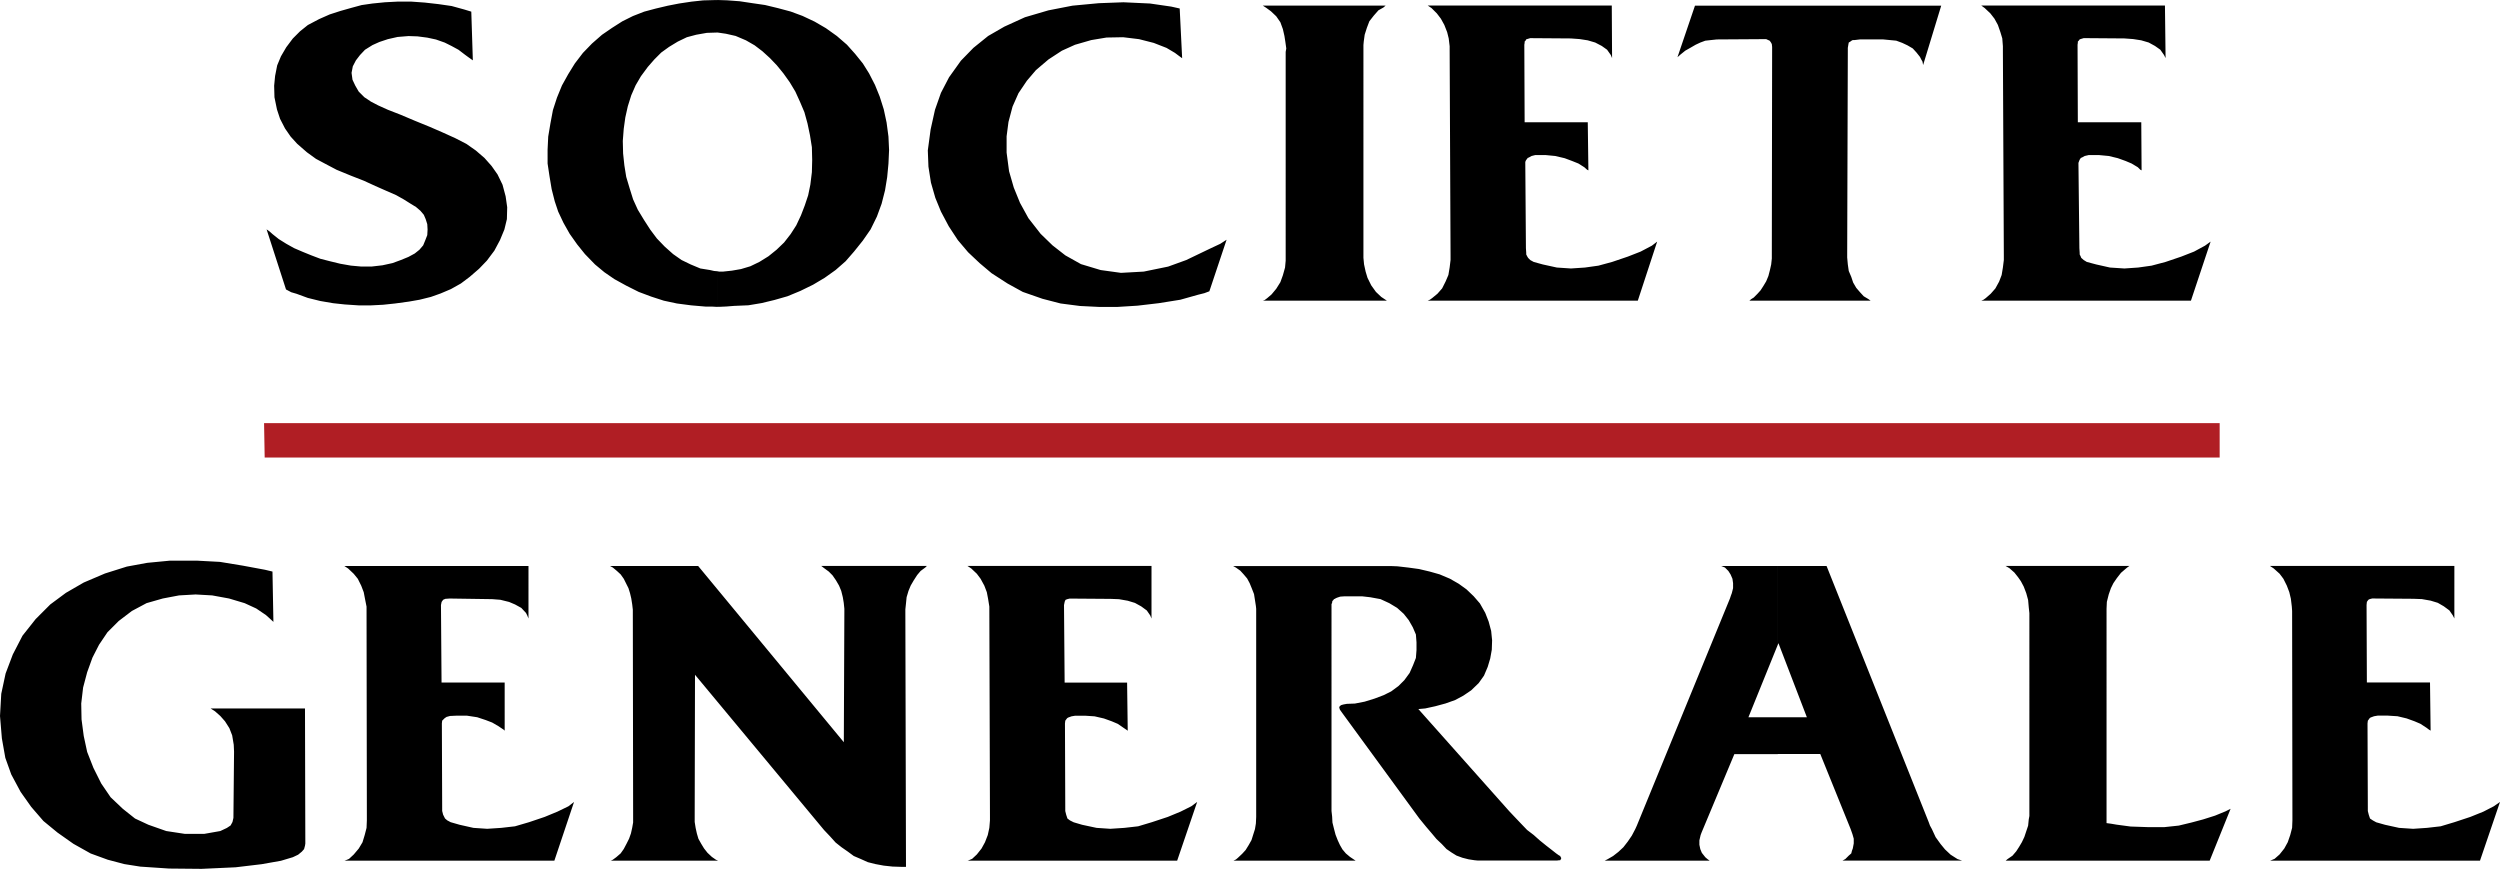 <svg xmlns="http://www.w3.org/2000/svg" viewBox="0 0 2426.47 843.26"><defs><style>.cls-1{fill:#b01e24;}.cls-1,.cls-2{fill-rule:evenodd;}</style></defs><g id="Layer_2" data-name="Layer 2"><g id="Layer_1-2" data-name="Layer 1"><path class="cls-1" d="M256.89,444.08H2154.38V410.71H256.3Z"/><path class="cls-2" d="M696.4,297.88V263.3l1.5.3h4l8.48-.91,8.79-1.52,9.11-2.73,8.79-4.25,8.8-5.46,7.88-6.36,7.28-7,6.38-8.19,5.46-8.49,4.55-9.71,3.63-9.41,3.34-10,2.12-10.31L788,167.13l.3-11.83-.3-12.44-1.83-11.51-2.42-11.54-3-10.9-4.24-10-4.55-10-5.46-9.1-6.07-8.5L754,63.41l-6.68-7L740,49.75,732.45,44,724,39.14l-10-4.25-9.41-2.13-8.19-1.2V0l9.41.31,12.14.91,12.14,1.83,12.43,1.81,12.43,3,12.44,3.33,11.53,4.26L790.71,21l10.91,6.36,10.62,7.58L822,43.38l7.88,8.8,7.58,9.4,6.07,9.7,5.76,11.23,4.55,11.22,3.94,12.44,2.73,12.74,1.82,13.64.6,13-.6,13.34L861.08,172,859,184.73l-3.33,13.05-4.56,12.42L845,222.64l-7.58,10.92-8.5,10.61-8.18,9.4-9.7,8.5-10.63,7.57-11.22,6.68-12.42,6.07-12.44,5.15-12.73,3.64-12.44,3-12.74,2.13-13.95.59-7.59.6-6.67.3h-1.8v0Zm494.09-65.2-6.07,3.94-10.32,4.85-22.74,10.92-17.58,6.37-23.66,4.85L1088,264.83l-19.71-2.72-19.12-5.76-15.16-8.5-12.44-9.71L1010,226.92l-11.83-15.16L990,196.89,983.94,182l-4.55-15.77L977,148.06V132.29l1.82-13.95,3.94-14.87,5.76-13,8.19-12.14,8.8-10.32,12.14-10.31,13-8.49,12.73-5.76,15.77-4.55L1074,36.43l16.07-.3L1105.53,38l14.27,3.64,12.42,4.85,8.19,4.86,3.64,2.73,3.33,2.43L1145,8.24l-8.19-1.83-20.62-3-25.78-1.2-24,.9L1040.93,5.5l-23.35,4.55-22.75,6.68-20,9.11-15.77,9.09L944.78,46.46,932.66,58.9,921.14,75l-7.89,15.16-5.76,16.38-4.24,19.1-2.73,20.33.61,15.77,2.42,15.46L907.81,192l5.46,13.35,7.57,14.25L929.63,233l10,11.82,11.24,10.61,11.53,9.72,15.46,10,14.86,8.18,19.12,6.67,17.58,4.55,18.81,2.43,18.49.91h17.9l19.42-1.21,20.62-2.42,20.92-3.34,17.29-4.86,6.06-1.52,4.86-1.82,16.71-50Zm35.17,59.14h120.42l-5.47-3.64-5.14-4.86-4.56-6.36-3.62-7.29-1.83-6.07-1.52-7-.61-6.37V43.71l.3-3.34.91-6.66,2.12-6.67,2.42-6.38,4.25-5.46L1337.9,10l4.83-2.72,2.13-1.83h-119.2L1229,7.61l4.57,3.34,5.13,4.86,4,5.76,2.44,6.68,1.52,6.66.9,5.76.89,6.37-.59,3.33V253l-.61,6.67-2.13,7.59-2.43,6.67-4,6.37-4.54,5.46-4.25,3.64-2.44,1.82-1.8.62Zm160.15,0h203.83l18.79-57.33-5.13,3.95-10.92,5.75-12.44,4.87-15.18,5.15-13.34,3.63-13.05,1.83-13.66.91-13.63-.91-13.66-3-8.79-2.42-3.35-1.83-2.12-2.13-.91-1.52-.91-1.82v-1.52l-.3-4.55-.61-82.8v-.91l.61-1.52.91-1.22.91-1.2.91-.3,2.73-1.52,3.62-.91h10l9.4.91,9.09,2.13,7.28,2.72,6.08,2.44,5.75,3.63,2.73,2.43,1.22.61-.61-46.72h-61.28l-.3-75.23.3-1.81V40.35l.91-.91.61-1.22.91-.3,3-.9,39.42.29,8.5.61,7.88,1.22,7.27,2.13,6.38,3.33,5.14,3.65,3.64,5.15,1.22,3-.29-51H1385.77l3.64,2.44,5.16,5.15,3.93,5.15,3.35,6.07,2.74,7,1.51,6.07.91,7.58v4.25l.88,199.28v3.94l-.88,7.29-1.22,7.27-2.73,6.37-3.35,6.67-4.54,5.16-5.16,4.25-2.13,1.52-2.07.91Zm312.1,0H1815.6l-2.13-1.52-4.54-2.73-3.64-3.95-3.65-4.25-3-5.15-1.82-5.46-2.44-5.76-.91-6.37-.61-6.68V246l.61-197.76V46.44l.61-3.64.3-1.52,1.51-.9,1.22-.91,1.2-.61h1.83l5.16-.61h22.43l6.36.61,6.38.61,5.75,2.12,5.16,2.43,5.13,3,3.65,4,3.35,4.24,1.21,2.42,1.22,2.13.61,3.33L1884.12,5.5h-239l-17,50.05,2.73-2.44,4.87-3.94,4.83-2.73,5.17-3,4.54-2.13,4.86-1.81,5.45-.61,5.77-.61,45.79-.3h2.13l.61.3,2.74,1.22.91,1.2.58.91.61,1.21.3,2.72v.91l-.3,201.1v3.33l-.61,5.77-1.22,5.46-1.49,5.76-2.13,5.15-2.73,4.55-2.74,4.24-3,3.33-3.62,3.65-2.43,1.52-1.82,1.54Zm225.08,0H2126.5l19.1-57.33-5.45,3.95-10.61,5.75-12.43,4.87-15.18,5.15-13.65,3.63-13.05,1.83-13.32.91-14-.91-13.34-3-9.1-2.42-3-1.83-2.44-2.13-.61-1.52-.91-1.82v-1.52l-.29-4.55-.91-82.8.91-2.44.6-1.22.91-1.21.91-.3,2.74-1.51,3.95-.91h9.7l9.71.91,8.79,2.12,7.57,2.73,5.78,2.44,6.05,3.63,2.44,2.42,1.22.61-.3-46.71h-61.58l-.27-75.23.27-1.81V40.34l.91-.91.91-1.22.9-.3,3-.91,39.44.3,8.48.61,7.88,1.22,7.27,2.13,6.08,3.33,5.17,3.64,3.62,5.15,1.51,3-.61-51H1923l3.32,2.44,5.47,5.15,4,5.15,3.32,6.07,2.44,7,1.83,6.07.6,7.59v4.24l.91,199.28v4l-.91,7.29-1.21,7.27-2.44,6.37-3.65,6.67-4.54,5.16-4.86,4.25-2.1,1.52-2.14.92ZM277.53,280.9l5.15,2.74,5.15,1.51,10.92,4,12.14,3,12.43,2.13,11.22,1.21,13.65.91H360l11.85-.61,11.53-1.22L397,292.71l10.31-1.81,10.92-2.72,9.41-3.34,10-4.25,9.71-5.45,8.48-6.38,9.11-7.87,7.59-7.89,7.27-9.7L485.3,233l4.26-10.31,2.42-10,.3-11.53-1.52-10.61-3-11.22-4.85-10-5.76-8.2-7-7.89-8.48-7.28-9.11-6.37-10.61-5.46-12.73-5.76-11.83-5.15-14.86-6.07-13.65-5.77-12.42-4.85L367,102.27l-7-3.65-6.36-4.24-5.46-5.46-3.34-5.76-2.72-5.77-.91-6.67,1.22-6.36,3-5.76,3.95-5.15,4.86-5.15,7.28-4.55,6.68-3L376.47,38l9.41-2.13L396.49,35l8.79.3,9.4,1.22,8.48,1.82,8.5,3,6.67,3.33L445,48.3l6.36,4.85,3.34,2.44,4.24,3L457.43,11.3l-7-2.13L438.31,5.84,425.58,4,412.23,2.49l-12.74-.91H385.54l-11.83.61L361.57,3.4,351,4.92,341,7.64l-10.61,3L320,14l-10.3,4.55-10.92,5.76-7.57,6.07-7,7-6.37,8.49-5.16,8.81-3.65,8.79L267,73.77l-.91,9.42.3,11.22,2.43,11.83,3,9.09,4.85,9.4,5.46,7.89,6.37,7,9.4,8.19,8.8,6.38,9.1,4.85,10.92,5.76,14,5.76,12.42,4.85,11.23,5.15,10.31,4.55,9.72,4.24,7.57,4.25,6.37,4,5.45,3.33,4.25,3.64,3.34,3.95,1.81,4.24,1.52,4.85.3,5.16-.3,5.46L412.85,233l-2.12,5.15-3.65,4.26-4.55,3.64-6.11,3.31-7.29,3-8.18,3-9.72,2.13-10.61,1.22h-10l-10-.91L330.31,256l-10-2.43-9.4-2.42-8.8-3.34-8.18-3.33-8.52-3.66-7.57-4.24-7.29-4.55-6.07-4.85-2.73-2.44-3-2.13,18.82,58.25ZM696.4,0V31.59h-.61l-9.72.3-10.31,1.82-9.1,2.42-8.81,4.24-8.48,5.15L641.78,51l-6.66,6.67-6.37,7.29L622.07,74l-5.15,8.81-4.24,9.7-3.33,10.61-2.44,10.92L605.39,125l-.91,11.83.3,12.12L606,160.48l1.81,11.21,3.35,11.22,3.33,10.62,4.55,10,6.06,10,6.08,9.41,6.37,8.5,7.58,7.88,8.18,7.29,8.2,5.76,8.79,4.26,9.42,3.94,9.4,1.52,3.94.9,3.35.3v34.58l-5.46-.3h-6.07l-14-1.2L657,294.56l-12.74-2.73-12.14-3.94-12.14-4.55-12.11-6.07L596.3,270.9l-9.7-6.68-9.11-7.57-9.71-10-7.58-9.41-7.29-10.31-6-10.63-5.15-10.92-3.34-10-3-11.82-2.12-12.74-1.82-12.13V145.33l.61-12.74,2.13-12.74,2.44-13,3.94-12.13,4.85-11.83,6.07-10.92,6.37-10.31,7.88-10.31,8.8-9.09,9.71-8.5,9.7-6.66,10-6.38,10.32-5.15,10.92-4.26,11.21-3L648.2,5.53,659.12,3.4l12.13-1.82L682.47.38,694,.06h2.4V0ZM1725.52,731.91V696.14h28.2l-27.59-71.89-.61,1.52V549.33h47.32L1872,798l1.22,3.32,1.83,3.35,3.65,7.87,4.83,6.69,4.26,5.17,5.45,5.13,6.69,4.26,4.54,1.51H1788.3l2.73-1.51,3.35-3.35,2.44-2.13.61-2.44.88-2.41.91-4.86v-4.57l-1.2-4.22-1.82-5.17-29.45-72.8h-41.23v0Zm221.1,103.45h198.06L2165,785l-4.84,2.43-10.31,4.23-11.53,3.65-11.22,3-12.43,3-14.27,1.52h-14.57l-17.88-.61-13.66-1.83-5.14-.88-4.56-.61V590.86l.3-6.69,1.83-7.27,2.12-6.06,2.42-4.87,3.34-4.86,4-5.13,4.23-3.65,1.82-1.52,2.13-1.49H1946.61l3.64,2.1,4.86,4.26,3.62,4.56,2.74,3.93,2.74,5.16,2.43,6.36,1.83,6.69.61,7,.61,5.74V792l-.61,3.34-.61,6.06-1.83,5.47-1.82,5.48-2.44,5.13-2.71,4.57-2.74,4.23-3.64,4.25-4.87,3.35-1.8,1.53Zm256.61,0h203.82l19.42-57-6.08,4.23-10,5.16-12.73,5.14L2382.21,798,2368.86,802l-13.34,1.52-13.35.91-13.66-.91-13.63-3-8.51-2.41-3.32-1.83-2.73-1.83-1.22-3.64-.91-3.62v-2.74l-.3-82.2.3-2.74.91-1.22L2300,697l.9-.61,3.35-1.22,3.62-.61h9.4l9.7.61,8.82,2.1,7.58,2.74,5.74,2.44,6.09,3.95,2.43,1.83,1.5.91-.59-46.72h-61.28l-.3-75.23.3-3,.61-.91.91-1.19,1.22-.61,2.43-.61,40,.3,8.18.3,8.49,1.49,7,2.13,5.77,3.34,5.45,4,3.34,4.84,1.52,3V549.3h-179l3.64,2.41,5.75,5.16,3.64,4.84,3.35,6.69,2.41,6.36,1.52,6.38.91,7.57.3,4.26.29,198.95v4.26l-.29,7.27-1.83,7-2.42,7-3.34,6.08-4.57,5.75-4.83,4.25-2.13.91-2.41,1ZM296,687.63H204.43l4.25,2.74,5.15,4.56,4.55,5.14,4.25,6.68,2.72,7,1.52,9.1.3,6.69-.61,64.29-.91,4-1.83,3.35-3.63,2.41-6.37,3-15.47,2.73H179.24l-17.9-2.73-17.28-6.08-13-6.06L119.18,785l-11.83-11.22-9.1-13.35-7.59-15.17L84.6,729.81l-3.33-15.47-2.13-16.09-.3-15.44,1.82-15.48,3.94-14.86,5.15-14.24,6.37-12.44,8.18-12.14,10.92-10.92L128,593l14.25-7.6L158,580.89l15.78-3,16.07-.91,16.08.91,16.37,3,15.17,4.54,11.22,5.16,9.4,6.36,3.34,3,3.94,3.65-.91-48.85L257.16,553,235.62,549l-22.14-3.64L191,544.16H165l-22.14,2.13-19.71,3.62-21.23,6.69-20.62,8.79L64,575.39,48.83,586.64,34.58,600.9,21.84,617l-9.4,18.19-7,18.49L1.22,673.39,0,694.92l1.83,21.84,3.33,18.79,5.76,16.09,9.11,17,10.31,14.57,11.82,13.66,13.65,11.22L71.28,819,88,828.38l16.68,6.08,16.07,4.23,15.47,2.44L164.09,843l31.55.3,33.06-1.52,25.17-3,18.81-3.32L284.21,832l5.16-2.44,3.63-3,2.13-2.43.9-3.33.32-2.12-.33-131Zm1429.5-138.28v76.43L1697,696.15h28.52v35.77h-42.17l-31.84,76.15-.91,2.44-1.2,5.13v4.26l.89,4.23,1.51,3.64,3.35,4.25,2.13,1.83,2.12,1.52H1557.47l3-1.52,5.16-3,5.14-4,4.86-4.54,4.25-5.47,3.93-5.75,3.35-6.38,1.52-3.34,90.38-220.49.91-2.74.91-2.43,1.22-4.84V566l-.61-4.25-1.83-4.23-2.13-3.34-3.34-3.35-3.62-1.49Zm-1391.28,286H538.06l19.11-57-5.46,4.23-10.61,5.16-12.44,5.14L513.5,798,499.85,802l-13.34,1.52-13.66.9-13.34-.9-13.35-3L437.37,798l-3.34-1.8-2.12-1.83-1.83-3.65-.91-3.61V784.4l-.3-82.2.3-2.74,2.44-2.41,1.83-1.22,3.33-.91,6.37-.3h10l10,1.52,8.19,2.71,6.37,2.44,5.76,3.34,5.46,3.65.91.91V662.47H428.56L428,587.23l.61-3,1.52-2.1,2.12-.91,4.25-.3,41.25.61,7.89.61,8.49,2.1,5.77,2.44,6.06,3.34,4.55,4.87,1.22,2.41,1.21,3V549.36H334.24l3.64,2.41,5.46,5.16,3.94,4.84,3.33,6.7,2.43,6.35,1.22,6.38,1.51,7.58V593l.3,199v4.25l-.3,7.28-1.81,7-2.13,7-3.64,6.08-4.85,5.75-4.56,4.25-2.12.91-2.42.9Zm258.43,0H697l-2.13-.91-3.94-2.74-4.26-4-3.33-4.23L680.61,819l-2.72-4.86L676.37,809l-1.2-5.47-.91-5.75v-6.38l.3-136.48L799.82,805.63l5.77,6.08,5.46,6.06,5.76,4.57,6.07,4.22,5.77,4.26,7,3,6.68,3,7.28,1.83,8.19,1.52,8.49.91,8.81.29h4.24l-.61-246.58v-3.34l.61-5.78.61-6.05,1.82-6.09,2.12-5.13,3-5.16,3.33-5.14,3.34-3.95,4.55-3.35,1.51-1.49H797.12l2.73,2.1,4.55,3.34,3.63,3.65,3.35,4.84,3,5.16,2.12,5.13,1.52,6.09.91,5.45.6,5.77v3.32L819,720.39,677.61,549.33H592.07l2.72,1.5,4,3.34,3.63,3.35,3,4.23,2.43,4.86,2.13,4.25,1.51,4.84,1.22,5.16.91,5.75.6,5.16v3l.29,194.7v8.81l-.9,5.13-1.22,5.47-1.82,5.14-2.44,4.86-2.72,5.14-3,4.25L598.11,832l-3.33,2.44-2.11,1Zm346.37,0h203.52l19.41-57-5.75,4.23-10.32,5.16-12.43,5.14L1118,798,1104.65,802l-13.35,1.52-13.66.9-13.34-.9-14-3-8.18-2.41-3.64-1.83-2.43-1.83-1.21-3.64-.9-3.62v-2.74l-.3-82.2.3-2.74.9-1.22.91-1.19.91-.61,3.33-1.22,3.63-.61h9.41l9.4.61,9.09,2.1,7.59,2.74,5.76,2.44,5.76,3.95,2.72,1.83,1.22.91-.61-46.72h-60.63l-.61-75.23.61-3,.29-.91.61-1.19,1.52-.61,2.43-.61,40,.3,7.89.3,8.5,1.49,7,2.13,6.07,3.34,5.46,4,3.34,4.84,1.2,3V549.3H939l3.64,2.41,5.46,5.16,3.63,4.84,3.65,6.69,2.42,6.36,1.22,6.38,1.22,7.57V593l.6,198.95v4.26l-.6,7.27-1.52,7-2.72,7-3.33,6.08-4.56,5.75-4.55,4.25-2.12.91-2.44,1Zm258.12,0h118.61l-1.83-1.22-3.64-2.44-4-3.35-3.32-3.93-2.44-4.25-2.12-4.57-2.13-5.44-1.52-5.78-1.49-6-.3-5.77-.61-5.45V586.32l.61-1.22v-.9l.3-.91.88-.88.61-.91.91-.3.91-.61,1.51-.61,2.74-.91,4.25-.29h17l7.87.9,10,1.83,8.51,3.93,7.58,4.57,6.38,5.74,4.84,6.09,4,7,3,7,.58,7.58v7.57l-.58,7.6-2.74,7-3.35,7.57-5.13,7-5.77,5.75-7,5.16-7.29,3.64-8.79,3.32-9.7,3-9.41,1.83-7.89.29-3.32.61-2.13.61-1.22.91-.61.91V687l.61,1.83,2.13,3,74.9,102.51,6.69,8.18,5.45,6.38,4.56,5.45,5.14,4.86,4.56,4.84,4.87,3.35,4.83,3,5.78,2.13,6,1.52,5.75.88,3.34.32h76.46l2.41-.32h.91l.3-.58.61-.61v-1.21l-.61-.91-.3-.91-.91-.29-3-2.13-4.25-3.35-5.45-4.23-6.38-5.16-5.74-5.13-6.38-4.87-5.75-6-6.38-6.7-5.14-5.44-88.28-99.2,6.69-.61,9.7-2.12,10-2.71,9.4-3.35,7.88-4.23,7.6-5.16,7.27-7,5.17-7.28,3.61-8.49,2.44-8.18,1.52-8.51.3-9.09-.91-9.09-2.44-9.09-3.32-8.49-5.16-9.11-6.06-7-7-6.69-7.57-5.45-8.48-4.86-10-4.23-9.7-2.74-10.31-2.43L1367,550.88l-10.61-1.22-6.67-.27h-152.9l2.72,1.49,4.26,3,3.33,3.65,3.33,3.93,2.44,4.56,2.12,5.16,2.12,5.45.91,5.77.9,5.75.29,2.74v202l-.29,6.38-.9,5.45-1.83,5.77-1.51,4.84-2.73,4.86-3,4.84-3.34,3.64-4.25,4-1.82,1.52-2.41,1.18Z"/></g></g></svg>